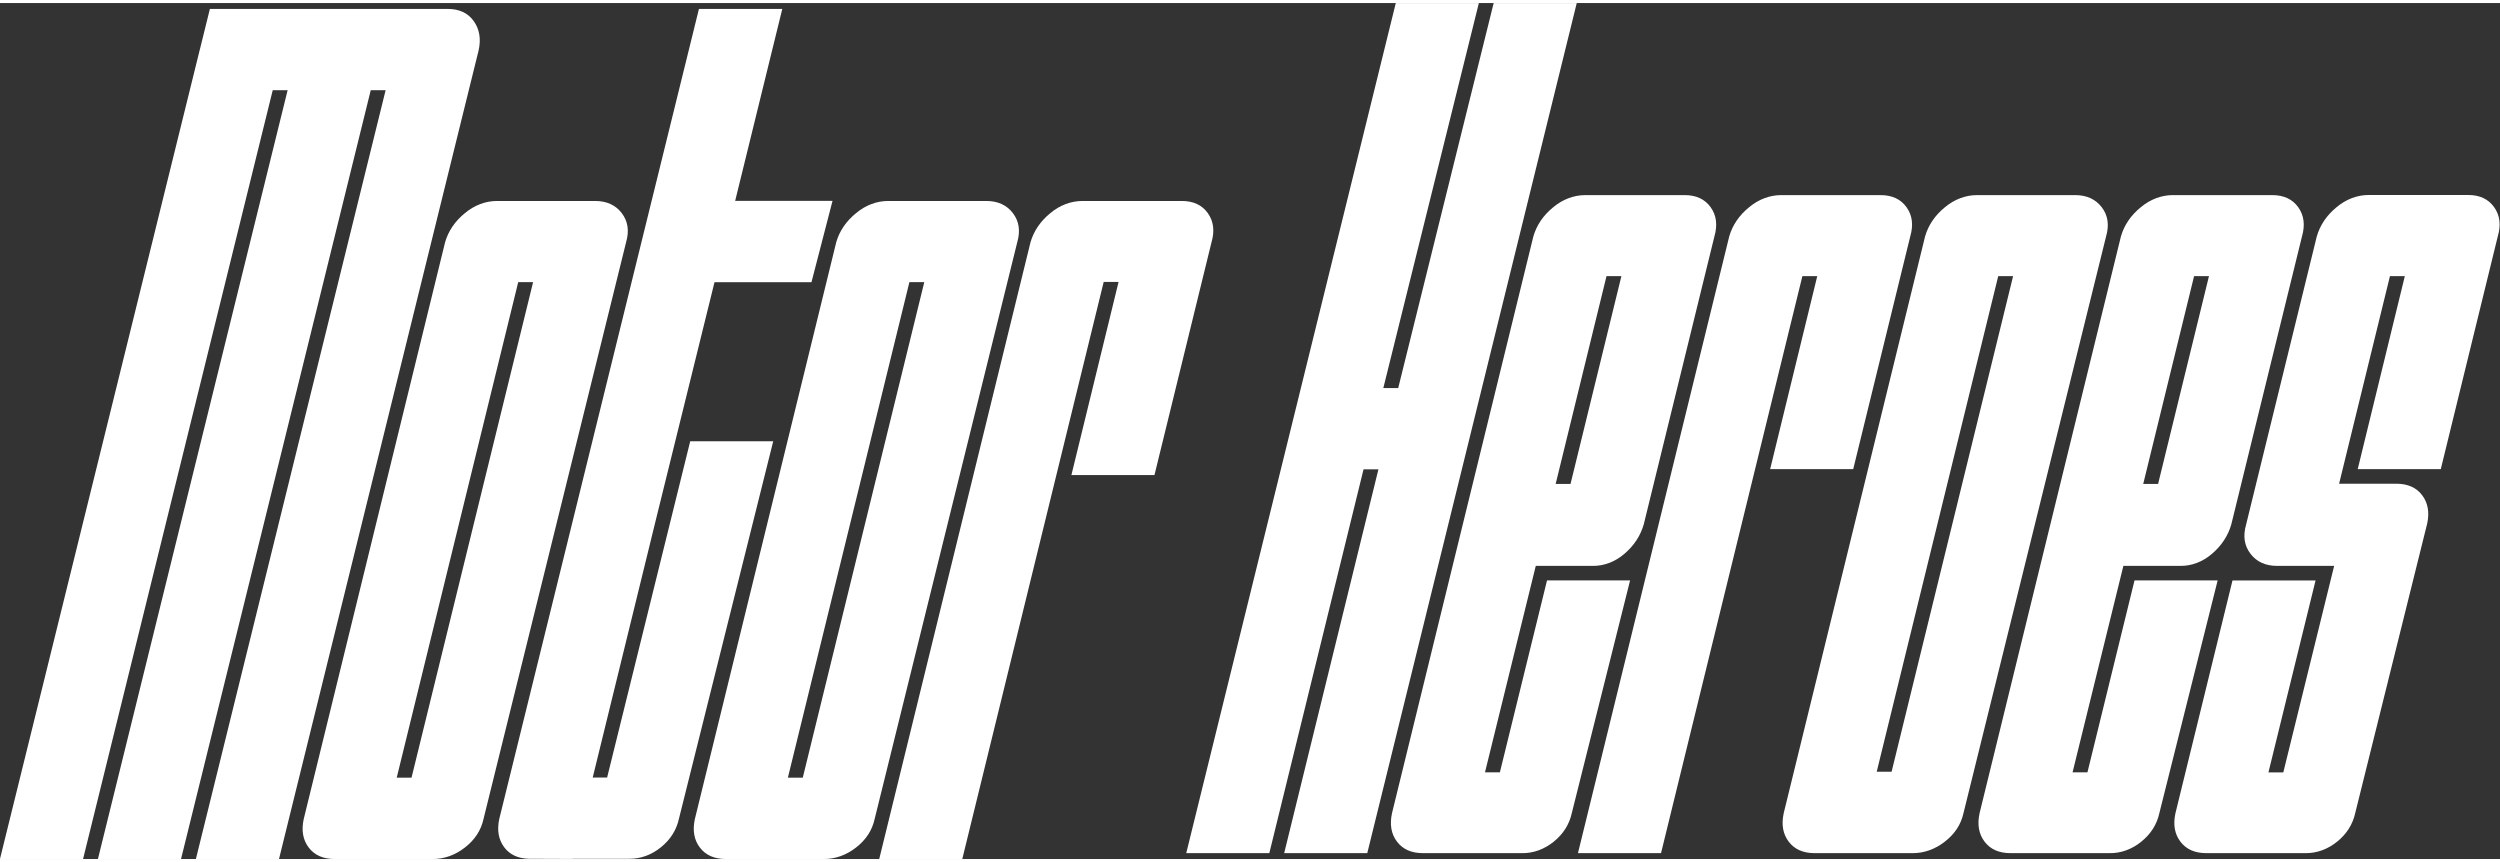 <svg width="116" height="40" viewBox="0 0 368 126" fill="none"
  xmlns="http://www.w3.org/2000/svg">
  <rect x="0" y="0" width="368" height="126" fill="#333333" stroke="none"/>
  <path fill-rule="evenodd" clip-rule="evenodd" d="M186.844 125.135H174.615L205.46 0H217.689L203.625 56.672H205.816L219.869 0H232.098L201.262 125.135H189.031L202.903 68.638H200.713L186.844 125.135ZM224.069 125.136H209.468C207.766 125.136 206.489 124.571 205.635 123.44C204.782 122.31 204.539 120.909 204.906 119.239L225.712 34.346C226.2 32.678 227.173 31.248 228.633 30.059C230.031 28.89 231.685 28.267 233.377 28.271H247.978C249.682 28.271 250.959 28.867 251.811 30.059C252.662 31.25 252.845 32.685 252.359 34.363L241.956 76.757C241.469 78.427 240.526 79.861 239.127 81.061C237.766 82.239 236.138 82.865 234.472 82.851H226.066L218.591 113.236H220.783L227.721 84.989H239.948L231.368 119.239C231.003 120.905 230.121 122.304 228.724 123.434C227.347 124.559 225.725 125.152 224.069 125.136ZM228.992 70.788H231.181L238.67 40.199H236.478L228.992 70.788ZM232.276 125.136H244.502L265.31 40.199H267.5L260.566 68.607H272.793L281.191 34.34C281.677 32.674 281.494 31.246 280.643 30.056C279.791 28.866 278.514 28.271 276.81 28.271H262.209C260.517 28.267 258.863 28.89 257.465 30.059C256.005 31.248 255.032 32.678 254.544 34.346L232.276 125.136ZM289.029 119.23C288.663 120.901 287.751 122.301 286.291 123.431C284.877 124.55 283.228 125.142 281.544 125.136H267.126C265.424 125.136 264.147 124.571 263.294 123.44C262.44 122.309 262.197 120.909 262.565 119.239L283.373 34.346C283.859 32.678 284.832 31.248 286.291 30.059C287.689 28.89 289.343 28.267 291.035 28.271H305.454C307.159 28.271 308.466 28.867 309.378 30.059C310.289 31.25 310.502 32.679 310.017 34.346L289.029 119.23ZM296.328 40.199H294.139L276.252 113.15H278.443L296.328 40.199ZM295.958 125.136H310.559C312.215 125.152 313.837 124.559 315.214 123.434C316.611 122.304 317.493 120.905 317.858 119.239L326.438 84.989H314.202L307.273 113.236H305.081L312.561 82.851H320.962C322.629 82.865 324.257 82.239 325.617 81.061C327.017 79.861 327.96 78.427 328.444 76.757L338.849 34.363C339.335 32.685 339.153 31.25 338.301 30.059C337.449 28.867 336.172 28.271 334.468 28.271H319.867C318.175 28.267 316.521 28.89 315.123 30.059C313.66 31.248 312.687 32.678 312.202 34.346L291.397 119.239C291.029 120.909 291.272 122.31 292.126 123.44C292.979 124.571 294.256 125.136 295.958 125.136ZM317.671 70.788H315.482L322.969 40.199H325.16L317.671 70.788ZM339.389 125.135H324.788C323.086 125.135 321.809 124.571 320.956 123.442C320.102 122.313 319.859 120.915 320.227 119.247L328.623 84.997H340.85L333.914 113.244H336.103L343.587 82.85H335.191C333.488 82.85 332.18 82.254 331.267 81.06C330.354 79.866 330.142 78.431 330.63 76.756L341.032 34.345C341.52 32.675 342.493 31.24 343.953 30.041C345.351 28.872 347.005 28.249 348.697 28.253H363.298C365.002 28.253 366.279 28.848 367.131 30.038C367.983 31.228 368.165 32.656 367.679 34.322L359.283 68.606H347.057L353.99 40.199H351.801L344.316 70.753H352.713C354.416 70.753 355.694 71.319 356.545 72.451C357.397 73.584 357.641 74.98 357.277 76.641L346.691 119.224C346.322 120.894 345.44 122.295 344.044 123.428C342.668 124.555 341.046 125.15 339.389 125.135ZM69.731 2.653C68.877 1.461 67.6 0.865 65.898 0.865H30.895L29.502 6.504C29.46 6.65 29.42 6.791 29.387 6.951L18.898 49.446L0 125.974V126H12.226L39.886 13.884L40.146 12.831H42.338L39.818 23.041L14.421 125.974V126H26.647L41.825 64.525L54.574 12.831H56.763L41.686 73.934L28.841 125.974V126H41.068L43.231 117.231L70.46 6.94C70.825 5.274 70.582 3.845 69.731 2.653ZM119.448 41.093H105.175L96.579 75.925L87.247 114.003H89.369L101.598 64.51H113.817L99.94 120.066C99.573 121.734 98.691 123.134 97.294 124.264C95.918 125.388 94.298 125.98 92.643 125.963H84.301V125.989L77.799 125.963C76.228 125.908 75.035 125.352 74.226 124.276C73.378 123.145 73.132 121.748 73.497 120.078L102.877 0.891H102.924V0.865H115.153L108.217 29.115H122.549L119.448 41.093ZM68.436 124.304C69.896 123.174 70.808 121.773 71.174 120.103L92.162 35.21C92.648 33.544 92.435 32.115 91.523 30.923C90.61 29.731 89.302 29.135 87.599 29.135H73.18C71.488 29.131 69.834 29.755 68.436 30.923C66.975 32.115 66.002 33.544 65.518 35.21L44.71 120.103C44.343 121.773 44.586 123.174 45.439 124.304C46.292 125.435 47.569 126 49.271 126H63.689C65.372 126.009 67.021 125.42 68.436 124.304ZM76.282 41.081H78.473L60.577 114.023H58.397L76.282 41.081ZM126.013 124.304C127.471 123.174 128.383 121.773 128.749 120.103L149.74 35.21C150.223 33.544 150.009 32.115 149.098 30.923C148.186 29.731 146.879 29.135 145.176 29.135H130.758C129.065 29.131 127.411 29.755 126.013 30.923C124.551 32.115 123.577 33.544 123.093 35.21L102.287 120.103C101.919 121.773 102.165 123.182 103.016 124.304C103.867 125.426 105.147 126 106.846 126H121.267C122.95 126.009 124.598 125.42 126.013 124.304ZM133.864 41.081H136.055L118.168 114.023H115.976L133.864 41.081ZM141.648 126H129.421L151.69 35.21C152.177 33.544 153.151 32.115 154.61 30.923C156.008 29.755 157.662 29.131 159.355 29.135H173.956C175.661 29.135 176.938 29.73 177.788 30.92C178.638 32.11 178.821 33.538 178.337 35.204L169.938 69.477H157.712L164.652 41.055H162.463L141.648 126Z" fill="#fff"></path>
</svg>